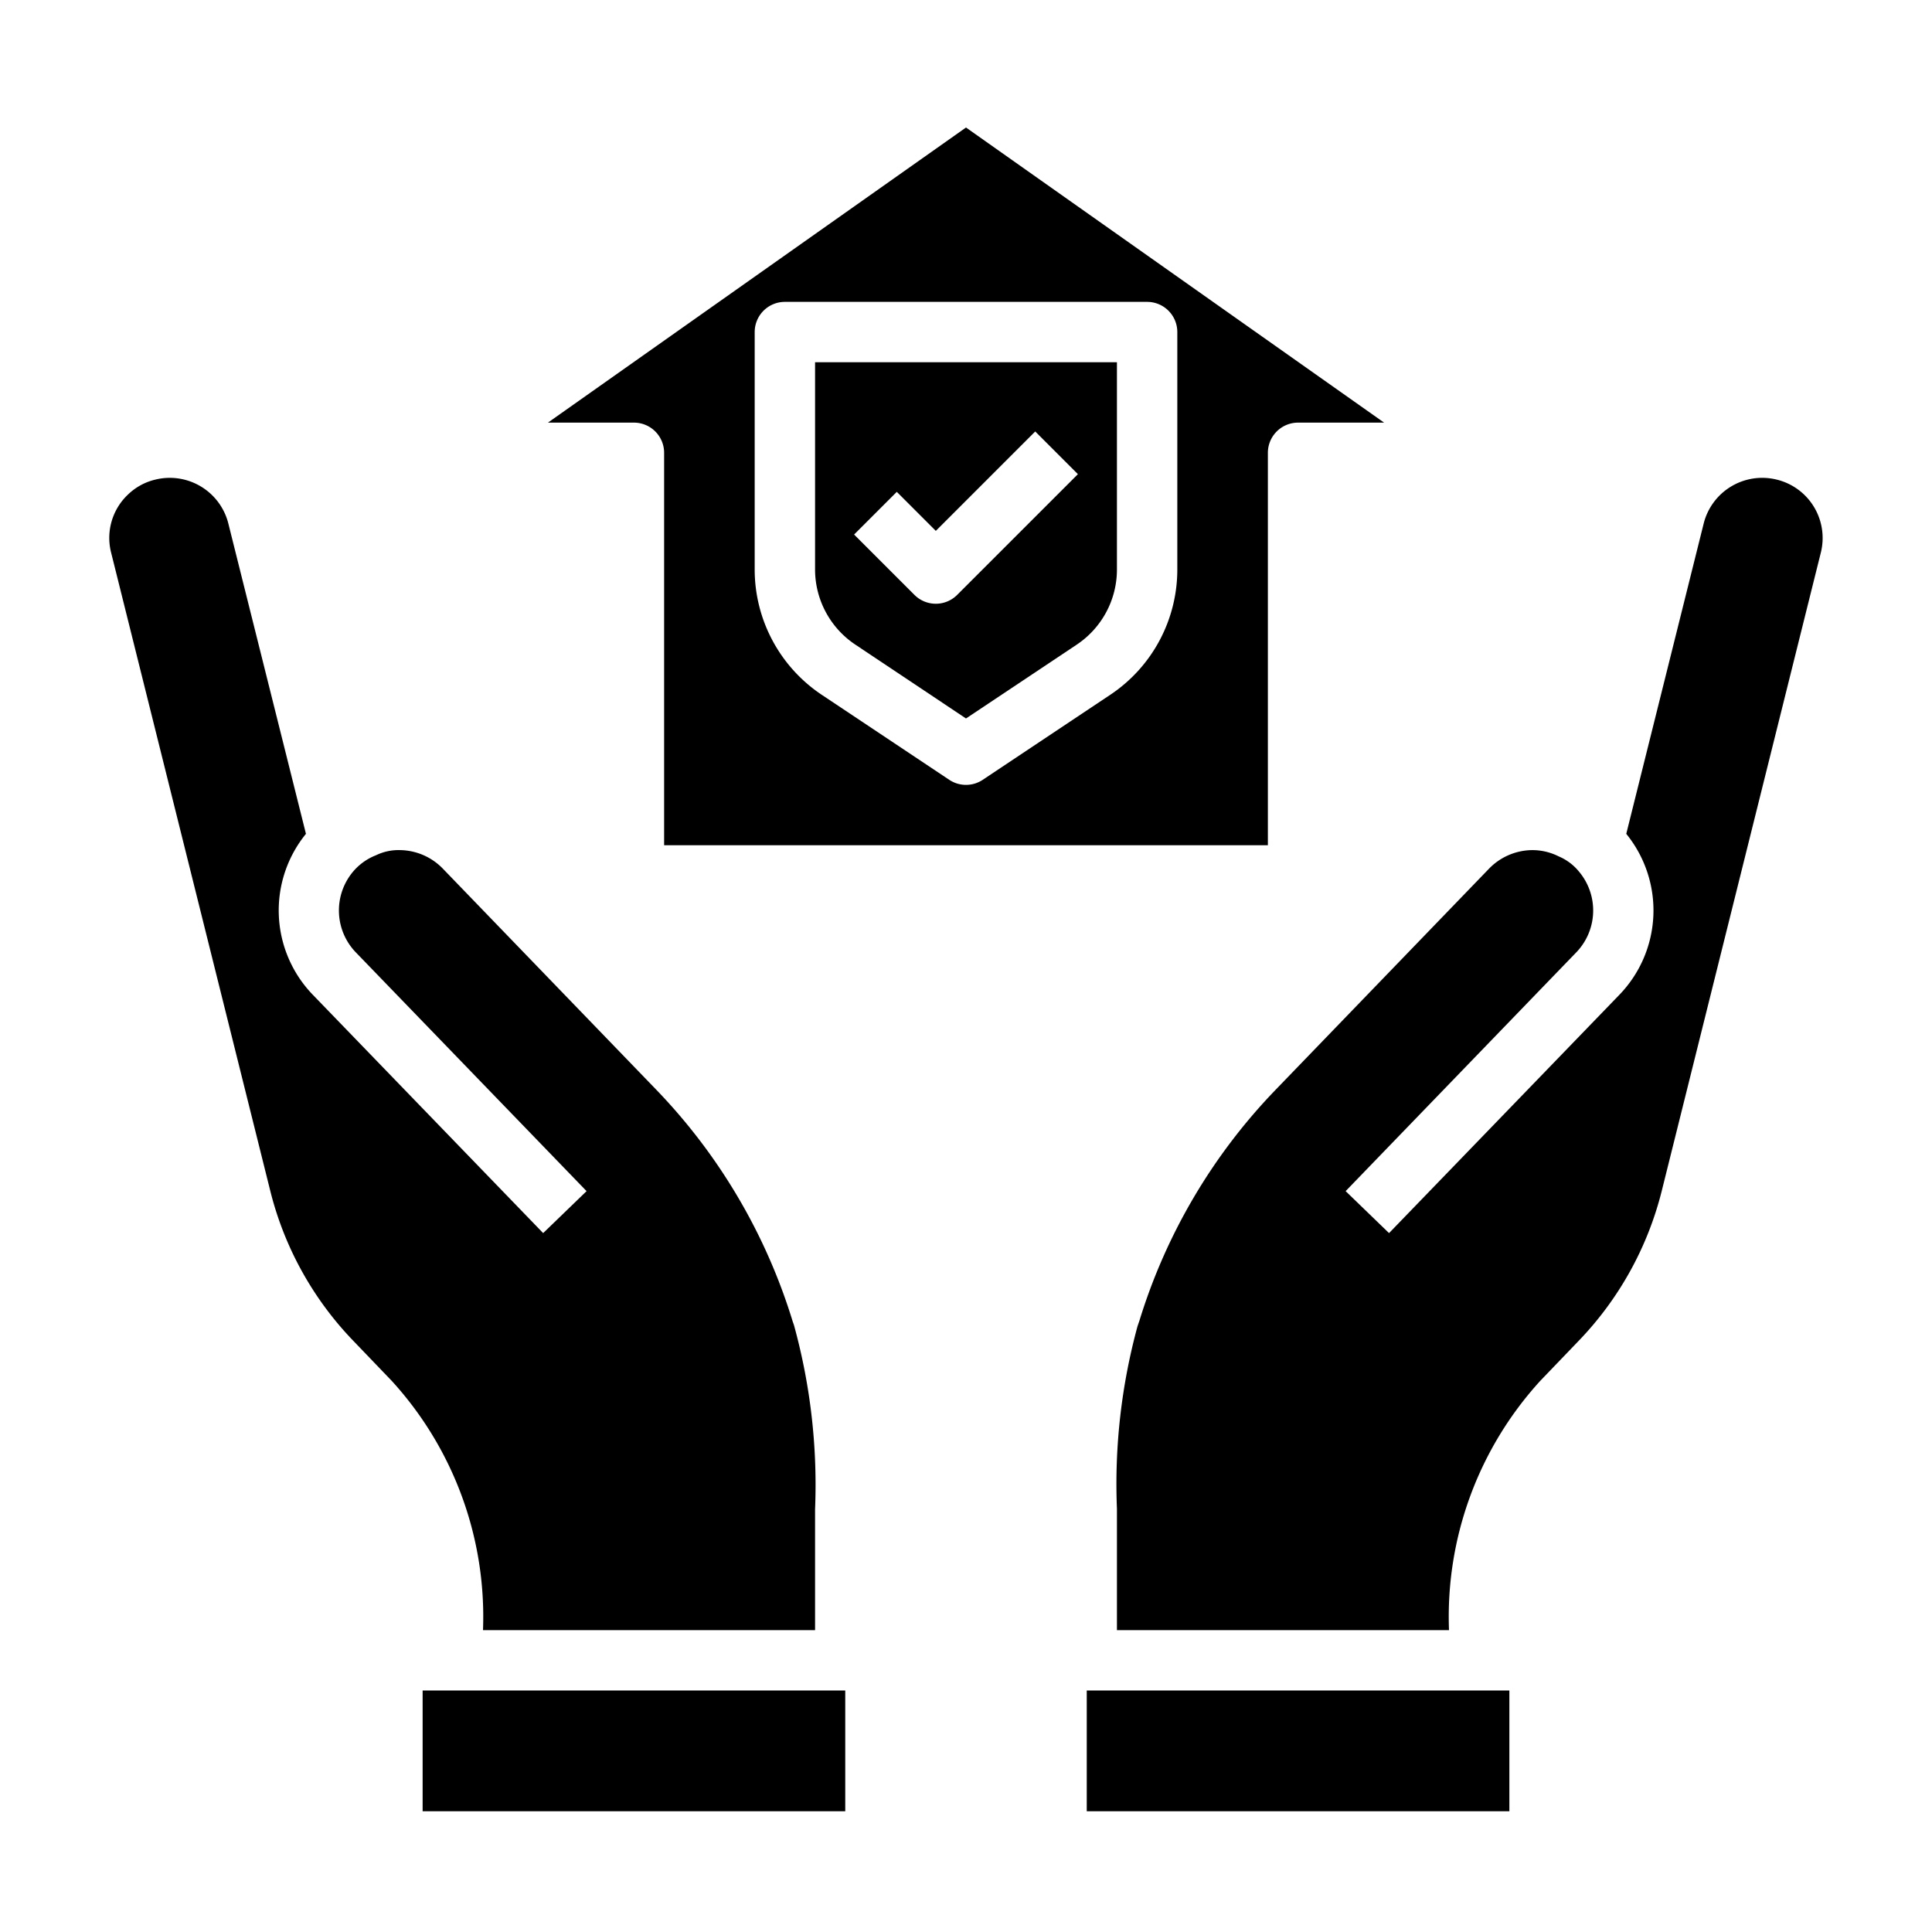 <svg xmlns="http://www.w3.org/2000/svg" viewBox="0 0 64 64" x="0px" y="0px"><g><rect x="36" y="56" width="14" height="4"></rect><path d="M55.048,39.448l5.268-21.136a1.991,1.991,0,0,0-1.454-2.423,2,2,0,0,0-2.426,1.456L53.872,27.622a4.022,4.022,0,0,1-.23,5.334l-7.628,7.892-1.438-1.39L52.2,31.565a2,2,0,0,0,.108-2.69,1.738,1.738,0,0,0-.676-.507,1.938,1.938,0,0,0-.893-.207,2.019,2.019,0,0,0-1.412.614l-7.082,7.337a19.072,19.072,0,0,0-4.5,7.637l-.062.18A19.885,19.885,0,0,0,37,49.98V54H48a11.592,11.592,0,0,1,3.025-8.26l1.257-1.309A11.006,11.006,0,0,0,55.048,39.448Z"></path><rect x="14" y="56" width="14" height="4"></rect><path d="M4.237,16.385a1.974,1.974,0,0,0-.555,1.925L8.953,39.448a10.983,10.983,0,0,0,2.762,4.98l1.261,1.314A11.587,11.587,0,0,1,16,54H27V50a19.923,19.923,0,0,0-.7-6.108l-.039-.11a19.118,19.118,0,0,0-4.507-7.669l-7.088-7.342a2.01,2.01,0,0,0-1.41-.61,1.709,1.709,0,0,0-.8.17,1.894,1.894,0,0,0-.766.55,2,2,0,0,0,.112,2.683l7.629,7.894-1.438,1.39-7.629-7.893a4.021,4.021,0,0,1-.229-5.333L7.564,17.342a2,2,0,0,0-2.416-1.455A1.947,1.947,0,0,0,4.237,16.385Z"></path><path d="M42,28V15a1,1,0,0,1,1-1h2.85L32,4.224,18.151,14H21a1,1,0,0,1,1,1V28ZM25,11a1,1,0,0,1,1-1H38a1,1,0,0,1,1,1v7.859a4.987,4.987,0,0,1-2.227,4.161l-4.218,2.812a1,1,0,0,1-1.11,0L27.227,23.02A4.992,4.992,0,0,1,25,18.859Z"></path><path d="M28.336,21.355,32,23.8l3.664-2.443A2.991,2.991,0,0,0,37,18.859V12H27v6.859A2.993,2.993,0,0,0,28.336,21.355Zm1.371-5.062L31,17.586l3.293-3.293,1.414,1.414-4,4a1,1,0,0,1-1.414,0l-2-2Z"></path></g></svg>
